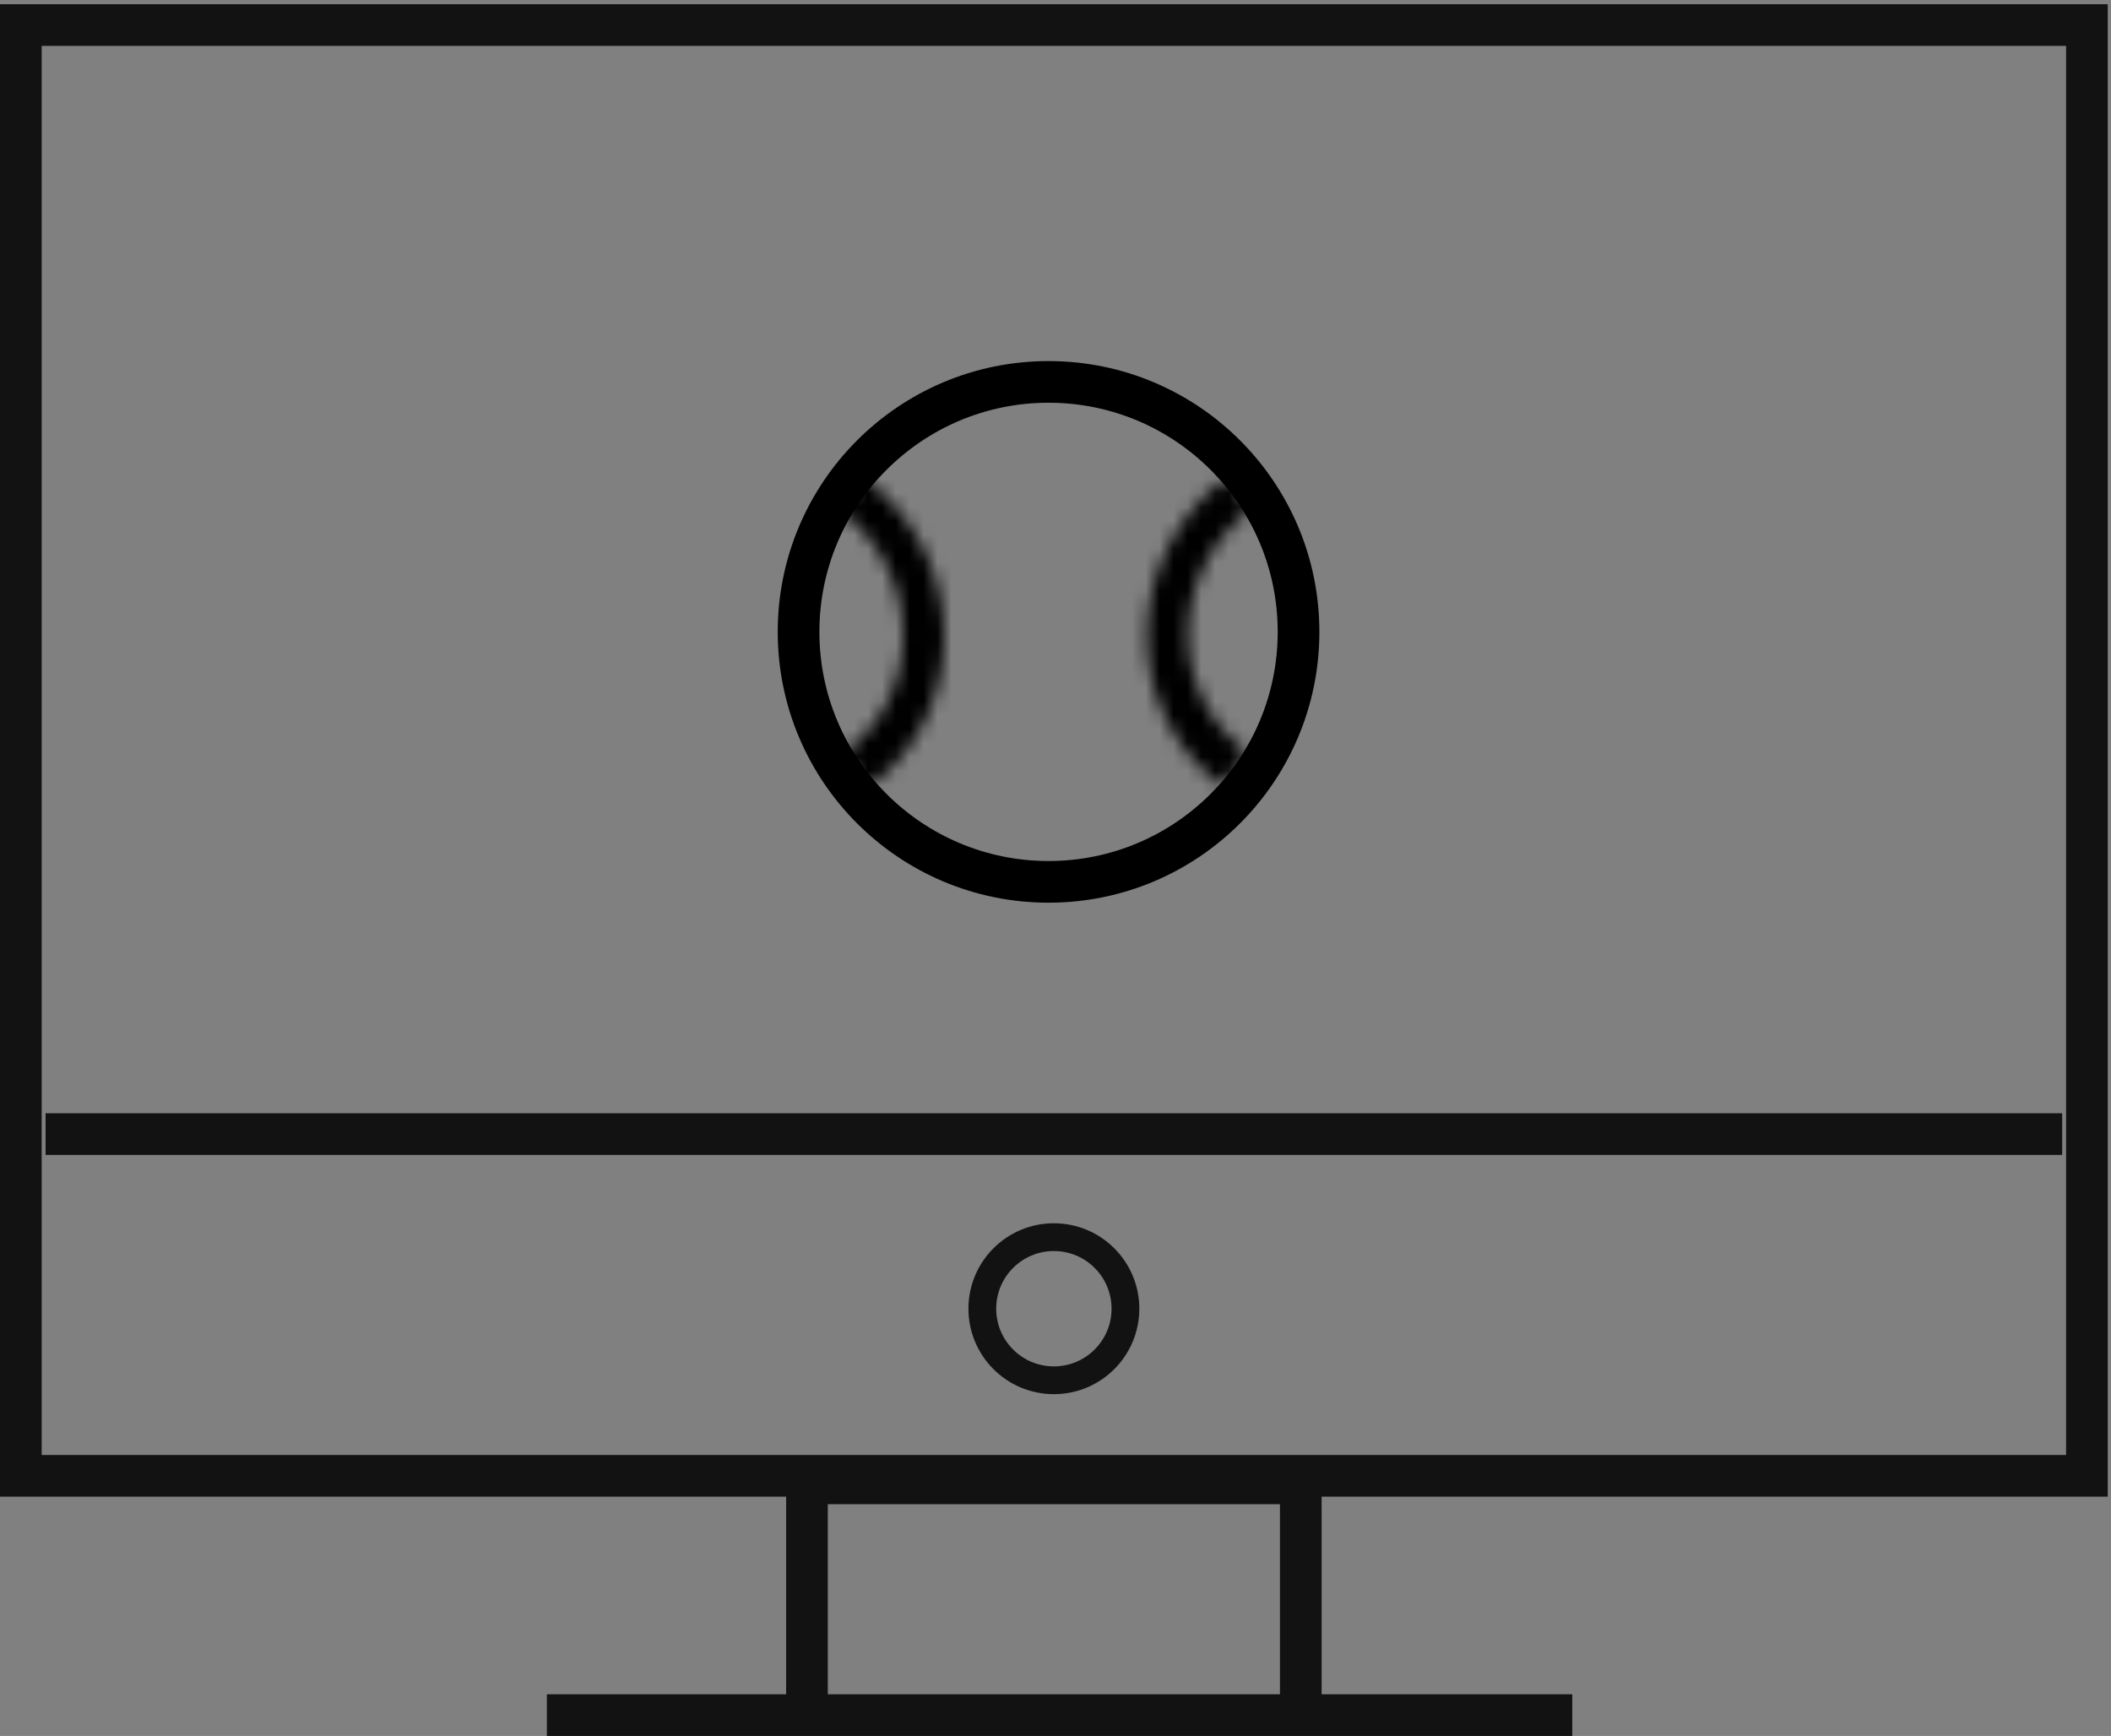 <svg width="152" height="125" fill="none" xmlns="http://www.w3.org/2000/svg"><rect width="100%" height="100%" fill="#808080" stroke="none"/><path stroke="#121212" stroke-width="3" d="M1.5 1.805h148.766v104.467H1.5zm56.605 105.006h35.557V123.5H58.105zM39.377 123.5h73.833M3.281 81.662h145.204"/><circle cx="75.883" cy="94.237" r="5.153" stroke="#121212" stroke-width="2"/><circle cx="75.5" cy="45.5" r="18" stroke="#000" stroke-width="3"/><mask id="a" fill="#fff"><path d="M88.04 56.607a13.081 13.081 0 01-4.048-4.792 13.572 13.572 0 01-1.4-6.197 14.225 14.225 0 011.552-6.266 14.503 14.503 0 014.167-4.985l1.73 2.37a11.359 11.359 0 00-3.263 3.904 11.14 11.14 0 00-1.215 4.907 10.629 10.629 0 001.096 4.853 10.245 10.245 0 003.17 3.753l-1.788 2.453z"/></mask><path d="M88.04 56.607a13.081 13.081 0 01-4.048-4.792 13.572 13.572 0 01-1.4-6.197 14.225 14.225 0 011.552-6.266 14.503 14.503 0 014.167-4.985l1.73 2.37a11.359 11.359 0 00-3.263 3.904 11.14 11.14 0 00-1.215 4.907 10.629 10.629 0 001.096 4.853 10.245 10.245 0 003.17 3.753l-1.788 2.453z" fill="#fff" stroke="#000" stroke-width="6" mask="url(#a)"/><mask id="b" fill="#fff"><path d="M62.538 56.677a13.082 13.082 0 004.049-4.792 13.573 13.573 0 001.399-6.197 14.225 14.225 0 00-1.55-6.266 14.504 14.504 0 00-4.168-4.985l-1.73 2.37a11.36 11.36 0 013.263 3.904 11.14 11.14 0 011.215 4.907 10.629 10.629 0 01-1.096 4.853 10.244 10.244 0 01-3.17 3.754l1.788 2.452z"/></mask><path d="M62.538 56.677a13.082 13.082 0 004.049-4.792 13.573 13.573 0 001.399-6.197 14.225 14.225 0 00-1.55-6.266 14.504 14.504 0 00-4.168-4.985l-1.73 2.37a11.36 11.36 0 013.263 3.904 11.14 11.14 0 011.215 4.907 10.629 10.629 0 01-1.096 4.853 10.244 10.244 0 01-3.17 3.754l1.788 2.452z" fill="#fff" stroke="#000" stroke-width="6" mask="url(#b)"/></svg>